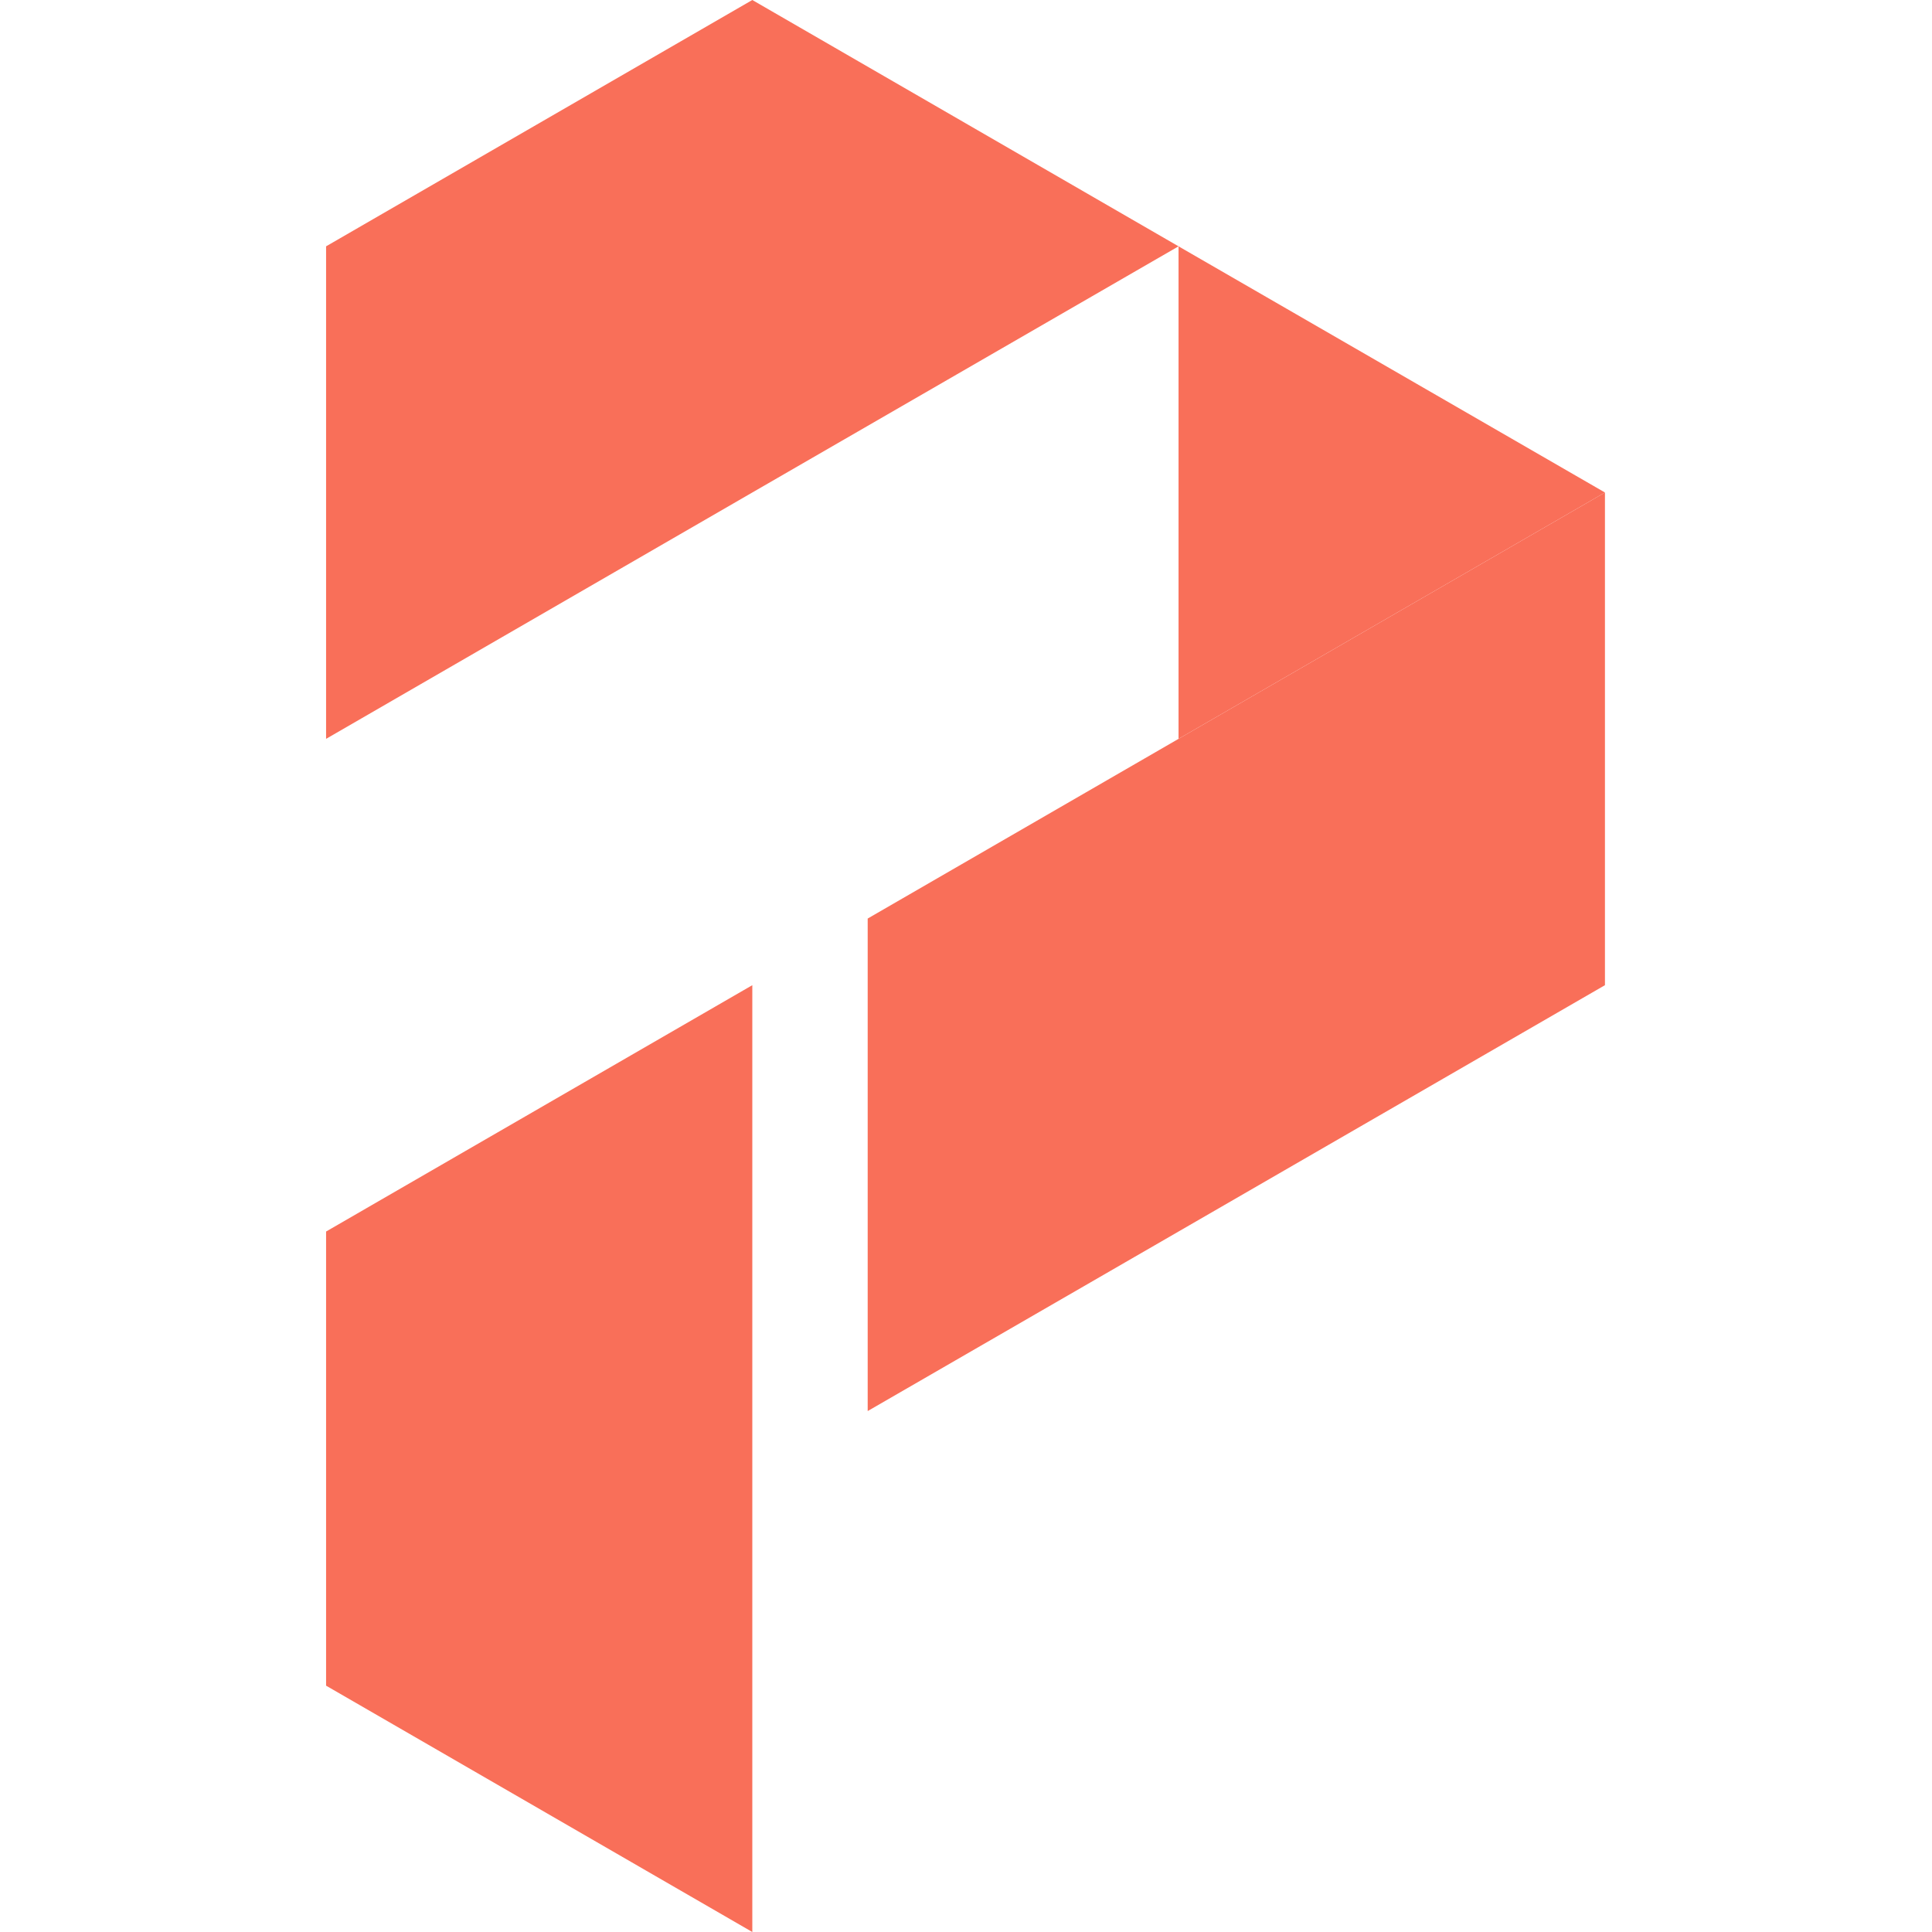 <svg xmlns="http://www.w3.org/2000/svg" xmlns:xlink="http://www.w3.org/1999/xlink" width="500" zoomAndPan="magnify" viewBox="0 0 375 375" height="500" preserveAspectRatio="xMidYMid meet" version="1.0"><defs><clipPath id="04f20a7384"><path d="M 63.281 191 L 147 191 L 147 375 L 63.281 375 Z M 63.281 191 " clip-rule="nonzero"/></clipPath><clipPath id="532a3ea1c1"><path d="M 168 95 L 311.531 95 L 311.531 274 L 168 274 Z M 168 95 " clip-rule="nonzero"/></clipPath><clipPath id="807a7358f5"><path d="M 228 47 L 311.531 47 L 311.531 144 L 228 144 Z M 228 47 " clip-rule="nonzero"/></clipPath><clipPath id="68fc17c752"><path d="M 63.281 0 L 229 0 L 229 144 L 63.281 144 Z M 63.281 0 " clip-rule="nonzero"/></clipPath></defs><g clip-path="url(#04f20a7384)"><path fill="#f96f59" d="M 69.738 330.91 L 146.023 375 L 146.023 191.223 L 63.293 239.039 L 63.293 327.188 Z M 69.738 330.91 " fill-opacity="1" fill-rule="evenodd"/></g><g clip-path="url(#532a3ea1c1)"><path fill="#f96f59" d="M 168.418 178.289 L 168.418 273.887 L 228.754 239.039 L 311.52 191.223 L 311.52 95.594 L 228.754 143.41 Z M 168.418 178.289 " fill-opacity="1" fill-rule="evenodd"/></g><g clip-path="url(#807a7358f5)"><path fill="#f96f59" d="M 228.754 143.41 L 311.52 95.594 L 228.754 47.812 Z M 228.754 143.41 " fill-opacity="1" fill-rule="evenodd"/></g><g clip-path="url(#68fc17c752)"><path fill="#f96f59" d="M 146.023 95.594 L 228.754 47.812 L 146.023 0 L 63.293 47.812 L 63.293 143.41 Z M 146.023 95.594 " fill-opacity="1" fill-rule="evenodd"/></g></svg>
